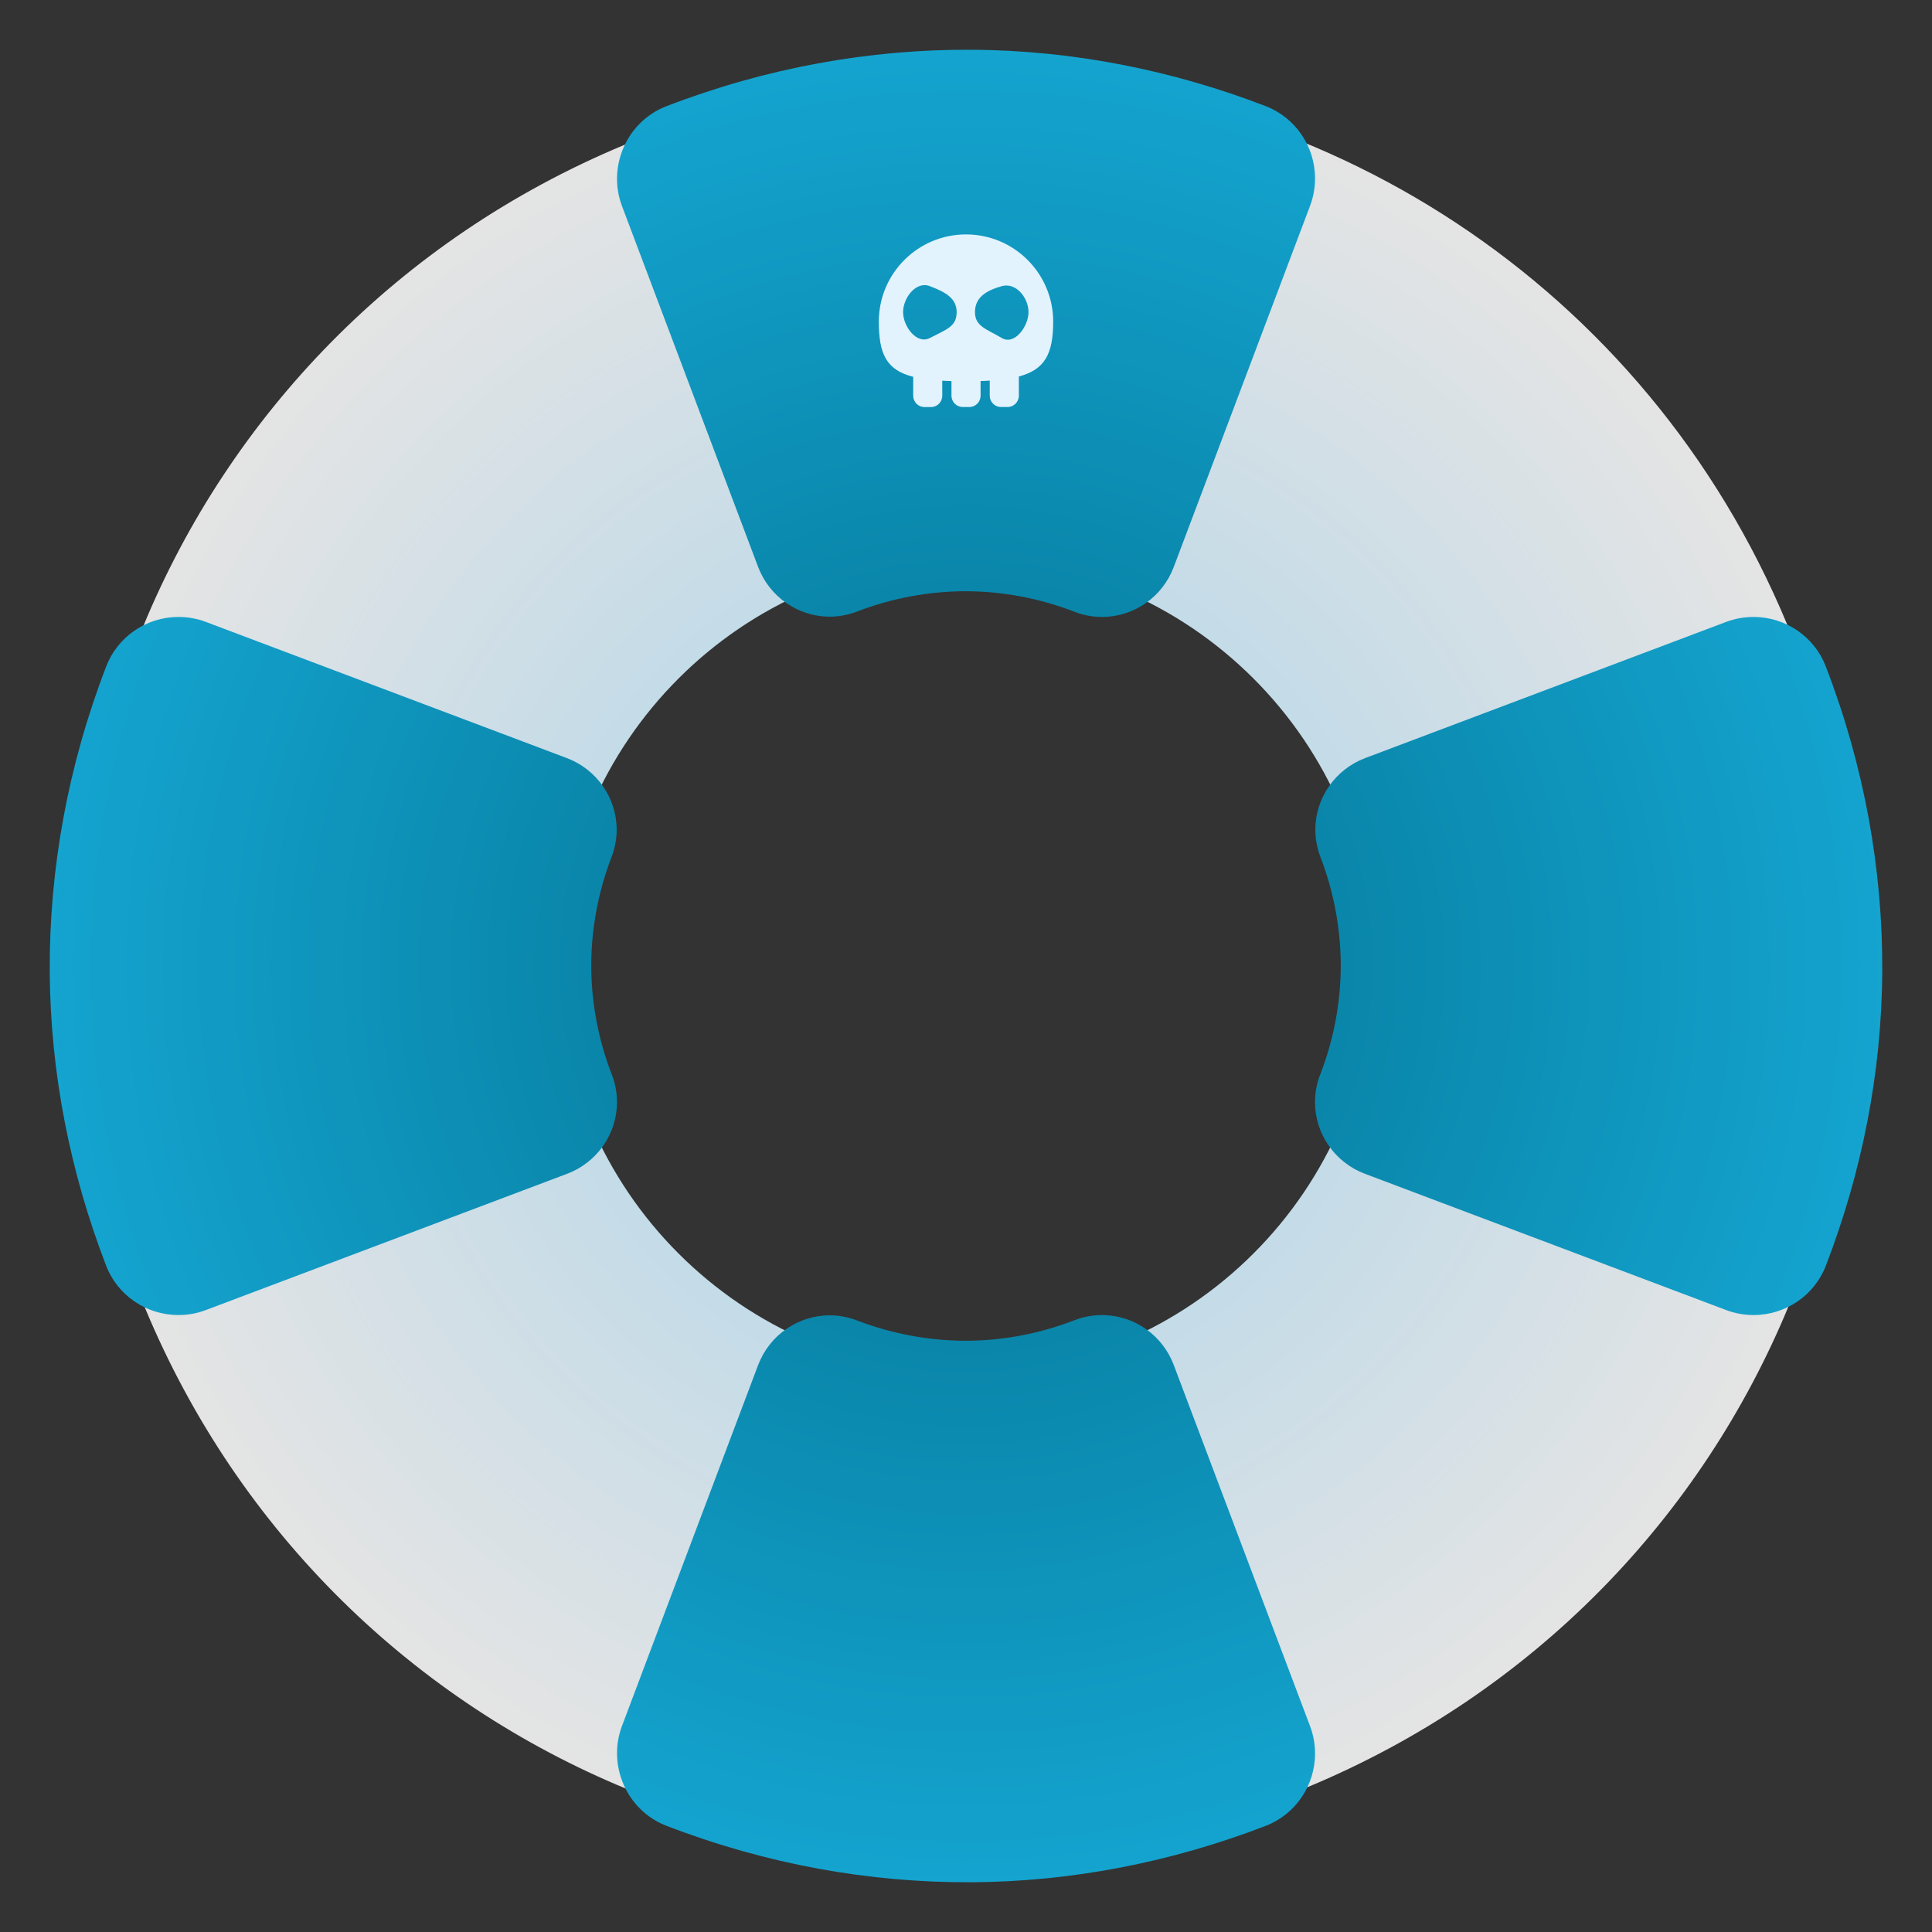 <svg style="clip-rule:evenodd;fill-rule:evenodd;stroke-linejoin:round;stroke-miterlimit:2" version="1.1" viewBox="0 0 48 48" xmlns="http://www.w3.org/2000/svg">
 <rect x="0" y="0" width="48" height="48" fill="#333333" stroke="none"/>
 <path d="m24.143 1.888c-2.871-0.015-5.796 0.534-8.622 1.708-11.304 4.698-16.622 17.579-11.925 28.883 4.698 11.304 17.579 16.622 28.883 11.925s16.622-17.579 11.925-28.883c-3.523-8.478-11.649-13.59-20.261-13.633zm-0.143 11.991c5.552 0 10.121 4.569 10.121 10.121s-4.569 10.121-10.121 10.121-10.121-4.569-10.121-10.121 4.569-10.121 10.121-10.121z" style="fill:url(#_Radial1)"/>
 <path d="m24.131 1.236c-2.527-0.013-5.092 0.446-7.577 1.404-0.975 0.375-1.472 1.494-1.101 2.479l3.381 8.963c0.28 0.743 0.99 1.239 1.78 1.239 0.231 0 0.46-0.044 0.676-0.126 0.864-0.333 1.783-0.505 2.708-0.506 0.924 3e-3 1.838 0.177 2.701 0.512 0.218 0.085 0.449 0.127 0.682 0.127 0.788 0 1.498-0.493 1.779-1.237l3.387-8.974c0.083-0.219 0.125-0.451 0.125-0.684 0-0.797-0.49-1.514-1.228-1.797-2.308-0.888-4.778-1.387-7.313-1.4zm-19.707 14.092c-0.791 4e-3 -1.502 0.493-1.784 1.226-0.958 2.485-1.417 5.05-1.404 7.577 0.013 2.535 0.512 5.005 1.4 7.313 0.283 0.738 1 1.228 1.797 1.228 0.233 0 0.465-0.042 0.684-0.125l8.974-3.385c0.744-0.281 1.238-0.991 1.238-1.779 0-0.234-0.043-0.466-0.128-0.684-0.335-0.863-0.509-1.777-0.512-2.701 1e-3 -0.925 0.173-1.844 0.506-2.708 0.082-0.216 0.126-0.445 0.126-0.676 0-0.79-0.496-1.5-1.239-1.78l-8.963-3.381c-0.221-0.084-0.457-0.126-0.695-0.125zm39.152 0c-0.238-1e-3 -0.474 0.041-0.695 0.125l-8.963 3.381c-0.743 0.28-1.239 0.99-1.239 1.78 0 0.231 0.044 0.46 0.126 0.676 0.333 0.864 0.505 1.783 0.506 2.708-3e-3 0.924-0.177 1.838-0.512 2.701-0.085 0.218-0.128 0.45-0.128 0.684 0 0.788 0.494 1.498 1.238 1.779l8.974 3.385c0.219 0.083 0.451 0.125 0.684 0.125 0.797 0 1.514-0.49 1.797-1.228 0.888-2.308 1.387-4.778 1.4-7.313 0.013-2.527-0.446-5.092-1.404-7.577-0.282-0.733-0.993-1.222-1.784-1.226zm-16.131 17.346c-0.255-9e-3 -0.508 0.034-0.746 0.125-0.863 0.335-1.777 0.509-2.701 0.512-0.925-1e-3 -1.844-0.173-2.708-0.506-0.216-0.082-0.445-0.126-0.676-0.126-0.79 0-1.5 0.496-1.78 1.239l-3.381 8.963c-0.371 0.985 0.126 2.104 1.101 2.479 2.485 0.958 5.05 1.417 7.577 1.404 2.535-0.013 5.005-0.512 7.313-1.4 0.738-0.283 1.228-1 1.228-1.797 0-0.233-0.042-0.465-0.125-0.684l-3.387-8.974c-0.273-0.721-0.951-1.209-1.715-1.235z" style="fill-rule:nonzero;fill:url(#_Radial2)"/>
 <path d="m23.132 10.113h-0.164c-0.155 0-0.28-0.126-0.28-0.281v-0.47c-0.663-0.168-0.854-0.562-0.854-1.372 0-1.195 0.97-2.166 2.166-2.166s2.166 0.971 2.166 2.166c0 0.798-0.203 1.191-0.853 1.364v0.477c0 0.155-0.126 0.281-0.281 0.281h-0.162c-0.155 0-0.28-0.126-0.28-0.281v-0.375c-0.073 6e-3 -0.149 8e-3 -0.228 0.011v0.365c0 0.154-0.125 0.28-0.28 0.28h-0.162c-0.155 0-0.281-0.126-0.281-0.28v-0.364c-0.079-3e-3 -0.156-5e-3 -0.229-9e-3v0.373c0 0.155-0.125 0.281-0.278 0.281zm-0.03-3.004c0.368 0.143 0.666 0.289 0.666 0.646 0 0.355-0.241 0.423-0.666 0.643-0.326 0.169-0.665-0.288-0.665-0.643 0-0.357 0.323-0.779 0.665-0.646zm1.787 0c0.353-0.1 0.664 0.289 0.664 0.646 0 0.355-0.349 0.831-0.664 0.643-0.387-0.23-0.666-0.288-0.666-0.643 0-0.357 0.26-0.531 0.666-0.646z" style="fill:rgb(226,243,254)"/>
 <defs>
  <radialGradient id="_Radial1" cx="0" cy="0" r="1" gradientTransform="matrix(22.112,0,0,22.113,24,24)" gradientUnits="userSpaceOnUse">
   <stop style="stop-color:rgb(169,212,235)" offset="0"/>
   <stop style="stop-color:rgb(228,228,228)" offset="1"/>
  </radialGradient>
  <radialGradient id="_Radial2" cx="0" cy="0" r="1" gradientTransform="matrix(22.764,0,0,22.764,24,24)" gradientUnits="userSpaceOnUse">
   <stop style="stop-color:rgb(3,113,144)" offset="0"/>
   <stop style="stop-color:rgb(20,164,207)" offset="1"/>
  </radialGradient>
 </defs>
</svg>
